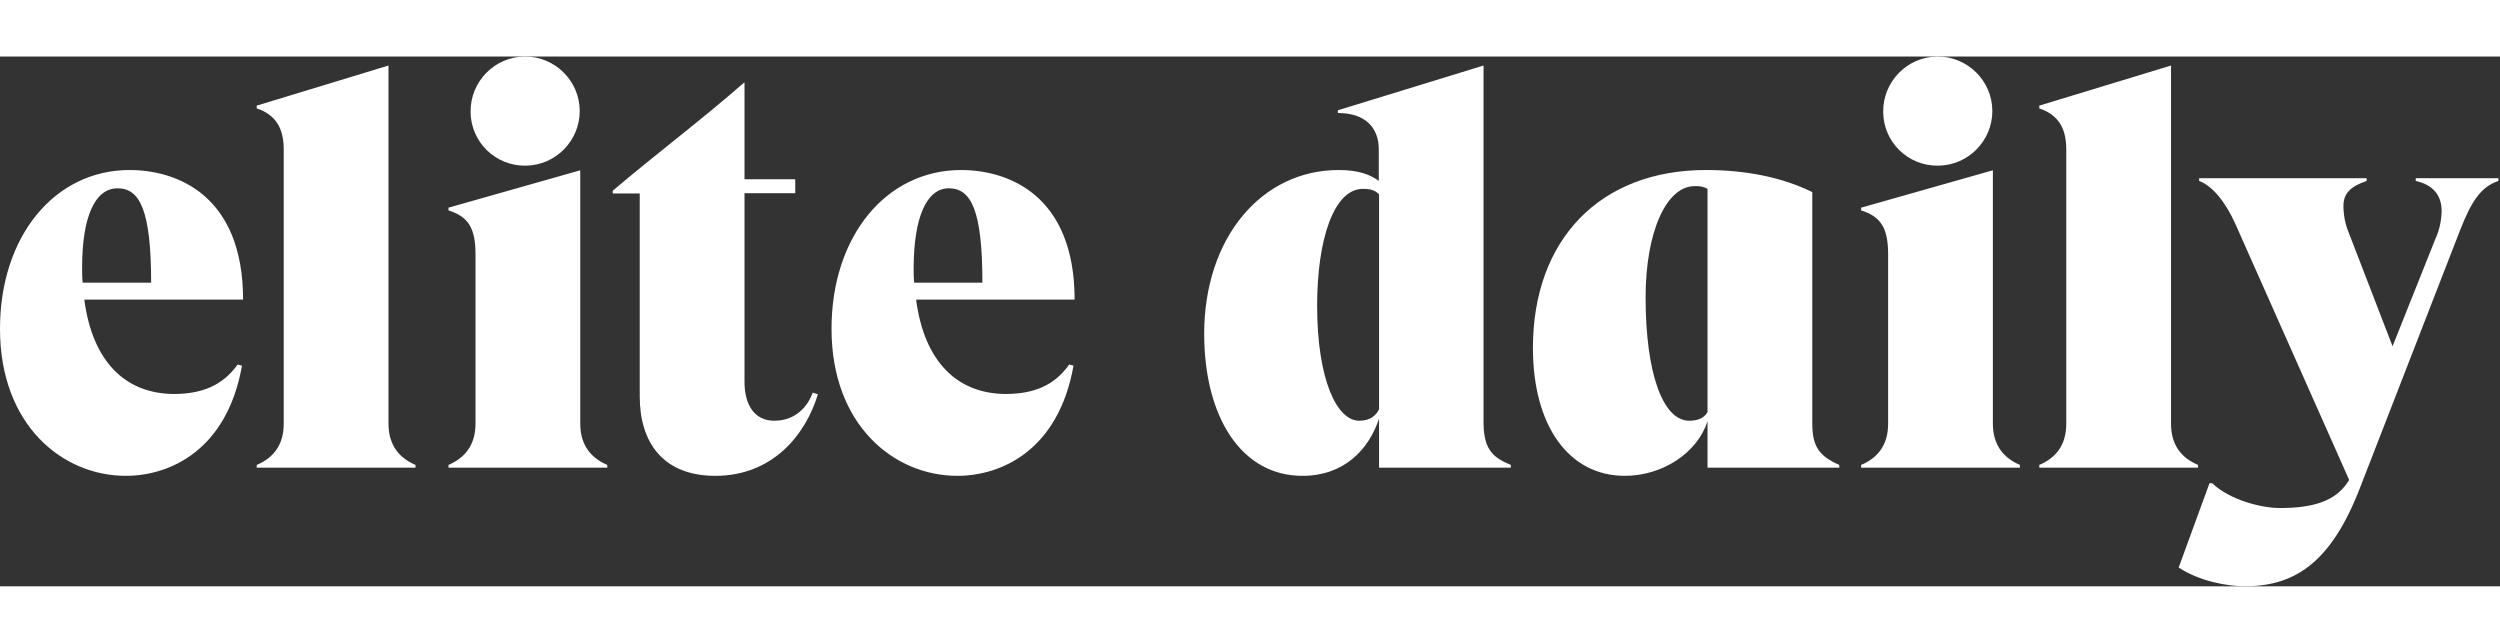 <svg width="175" height="45" viewBox="0 0 151 32" fill="none" xmlns="http://www.w3.org/2000/svg">
    <rect x="0" y="0" width="151" height="32" fill="#333333" stroke="none"/>
    <path
        d="M14.352 18.604L14.616 18.669C13.71 23.794 10.249 25.326 7.596 25.326C3.773 25.326 0 22.262 0 16.445C0 10.859 3.296 6.855 7.827 6.855C10.661 6.855 14.682 8.354 14.682 14.682H5.092C5.586 18.439 7.58 20.383 10.546 20.383C12.21 20.367 13.446 19.872 14.352 18.604ZM4.96 12.721C4.96 13.034 4.96 13.347 4.993 13.66H9.129C9.129 9.261 8.437 7.959 7.102 7.959C5.718 7.959 4.96 9.722 4.96 12.721ZM25.096 24.667V24.832H15.506V24.667C16.445 24.272 17.137 23.53 17.137 22.179V5.619C17.137 4.35 16.675 3.526 15.506 3.131V2.966L23.464 0.544V22.179C23.464 23.53 24.173 24.272 25.096 24.667ZM36.68 24.667V24.832H27.09V24.667C28.012 24.272 28.721 23.53 28.721 22.179V11.963C28.721 10.365 28.292 9.673 27.09 9.294V9.129L35.048 6.871V22.179C35.048 23.53 35.757 24.272 36.68 24.667ZM28.424 3.329C28.408 1.516 29.874 0.017 31.687 0C33.499 -0.016 34.999 1.45 35.015 3.263C35.032 5.075 33.565 6.575 31.753 6.591H31.72C29.924 6.608 28.441 5.158 28.424 3.362V3.329ZM49.4 20.4C48.659 22.855 46.665 25.326 43.205 25.326C40.041 25.326 38.64 23.3 38.64 20.532V8.272H37.009V8.107C39.58 5.916 42.298 3.889 44.935 1.582H44.968V7.415H48.033V8.256H44.968V19.642C44.968 21.075 45.594 21.998 46.764 21.998C48.066 21.998 48.791 21.125 49.087 20.301L49.4 20.4ZM64.576 18.604L64.84 18.669C63.934 23.794 60.474 25.326 57.821 25.326C53.998 25.326 50.224 22.262 50.224 16.445C50.224 10.859 53.52 6.855 58.051 6.855C60.885 6.855 64.906 8.354 64.906 14.682H55.332C55.827 18.439 57.821 20.383 60.787 20.383C62.451 20.367 63.687 19.872 64.576 18.604ZM55.184 12.721C55.184 13.034 55.184 13.347 55.217 13.66H59.337C59.337 9.261 58.645 7.959 57.31 7.959C55.959 7.959 55.201 9.722 55.184 12.721ZM91.254 24.667V24.832H83.295V21.866C82.669 23.761 81.17 25.326 78.665 25.326C74.974 25.326 72.733 21.767 72.733 16.742C72.733 10.958 76.193 6.855 80.856 6.855C82.026 6.855 82.751 7.119 83.279 7.514V5.603C83.279 4.367 82.537 3.411 80.807 3.411V3.246L89.606 0.544V22.179C89.623 23.86 90.315 24.272 91.254 24.667ZM83.295 21.306V8.321C83.032 8.058 82.735 7.992 82.323 7.992C80.56 7.992 79.555 11.057 79.555 15.044C79.555 19.543 80.758 21.998 82.092 21.998C82.751 21.998 83.097 21.701 83.295 21.306ZM111.093 24.667V24.832H103.135V22.031C102.508 23.959 100.399 25.326 98.142 25.326C94.747 25.326 92.589 22.295 92.589 17.598C92.589 11.04 96.659 6.855 103.036 6.855C105.507 6.855 107.699 7.316 109.462 8.19V22.163C109.462 23.53 109.857 24.124 111.093 24.667ZM103.135 21.471V7.992C102.904 7.86 102.64 7.811 102.36 7.827C100.63 7.827 99.394 10.628 99.394 14.55C99.394 19.114 100.432 21.998 102.031 21.998C102.558 21.998 102.937 21.833 103.135 21.471ZM122.002 24.667V24.832H112.412V24.667C113.351 24.272 114.043 23.53 114.043 22.179V11.963C114.043 10.365 113.614 9.673 112.412 9.294V9.129L120.37 6.871V22.179C120.37 23.53 121.079 24.272 122.002 24.667ZM113.746 3.329C113.73 1.516 115.196 0.017 117.009 0C118.821 -0.016 120.321 1.45 120.337 3.263C120.354 5.075 118.887 6.575 117.075 6.591H117.042C115.246 6.608 113.763 5.174 113.746 3.362V3.329ZM132.762 24.667V24.832H123.172V24.667C124.111 24.272 124.803 23.53 124.803 22.179V5.619C124.803 4.35 124.341 3.526 123.172 3.131V2.966L131.13 0.544V22.179C131.13 23.53 131.822 24.272 132.762 24.667Z"
        fill="white"></path>
    <path
        d="M131.592 30.863L133.454 25.771H133.619C134.657 26.776 136.585 27.271 137.689 27.271C139.748 27.271 141.017 26.842 141.759 25.771L141.89 25.574L135.019 10.117C134.393 8.717 133.586 7.794 132.828 7.514V7.349H142.945V7.514C141.973 7.843 141.544 8.272 141.544 9.013C141.544 9.557 141.643 10.084 141.841 10.579L144.51 17.499L147.114 10.974C147.345 10.463 147.46 9.903 147.476 9.343C147.476 8.371 146.949 7.745 145.911 7.514V7.349H150.904V7.514C149.833 7.876 149.272 8.75 148.58 10.513L142.55 26.035C140.753 30.698 138.512 32 135.53 32C134.558 31.983 132.894 31.72 131.592 30.863Z"
        fill="white"></path>
</svg>
